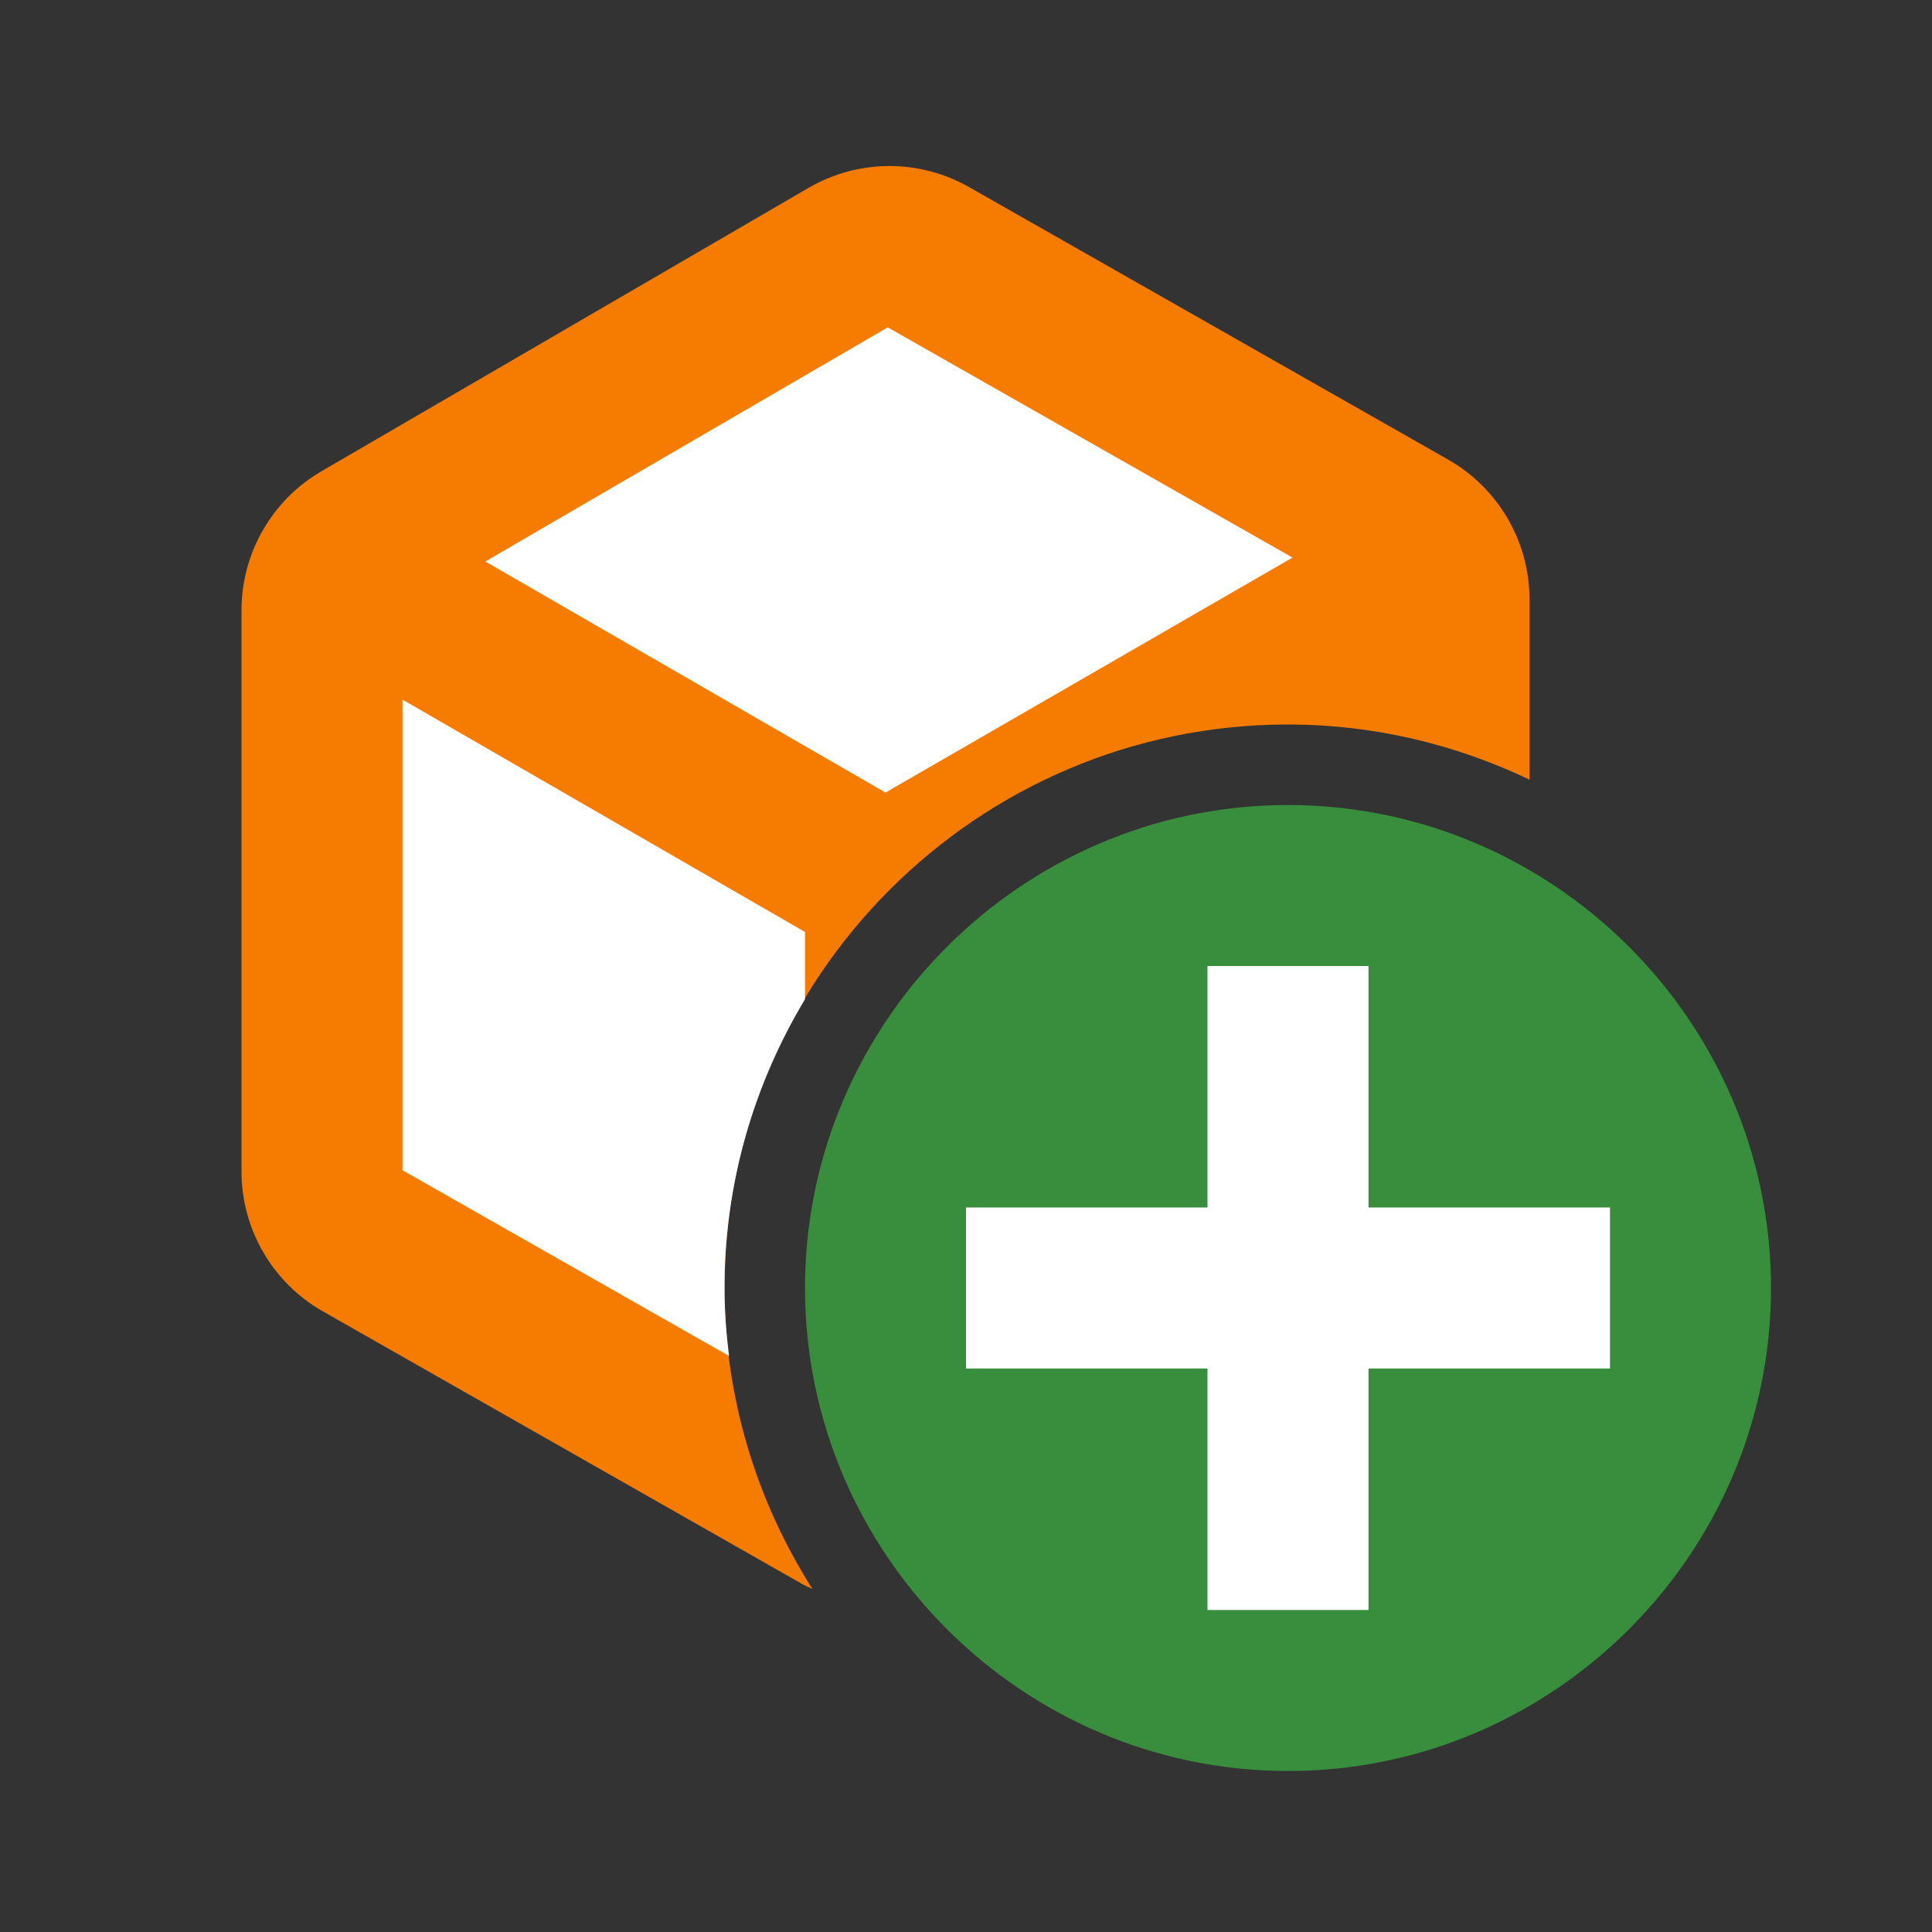 <svg enable-background="new 0 0 48 48" height="48" viewBox="0 0 48 48" width="48" xmlns="http://www.w3.org/2000/svg"><rect x="0" y="0" width="48" height="48" fill="#333333" stroke="none"/><path d="m18 32c0-7.72 6.28-14 14-14 2.149 0 4.178.501 6 1.37v-4.475c0-1.438-.772-2.766-2.022-3.477l-11.902-6.77c-1.238-.704-2.758-.697-3.989.02l-12.099 7.039c-1.231.716-1.988 2.033-1.988 3.457v13.94c0 1.438.772 2.766 2.022 3.477l11.902 6.77c.085.048.173.085.26.126-1.375-2.166-2.184-4.726-2.184-7.477z" fill="#f57c00"/><path d="m22 19.691 10.112-5.838-10.056-5.72-9.998 5.817z" fill="#fff"/><path d="m32 20c-6.6 0-12 5.4-12 12s5.4 12 12 12 12-5.4 12-12-5.4-12-12-12z" fill="#388e3c"/><g fill="#fff"><path d="m40 34h-6v6h-4v-6h-6v-4h6v-6h4v6h6z"/><path d="m18 32c0-2.624.739-5.073 2-7.174v-1.671l-10-5.773v11.692l8.112 4.614c-.067-.555-.112-1.116-.112-1.688z"/></g></svg>